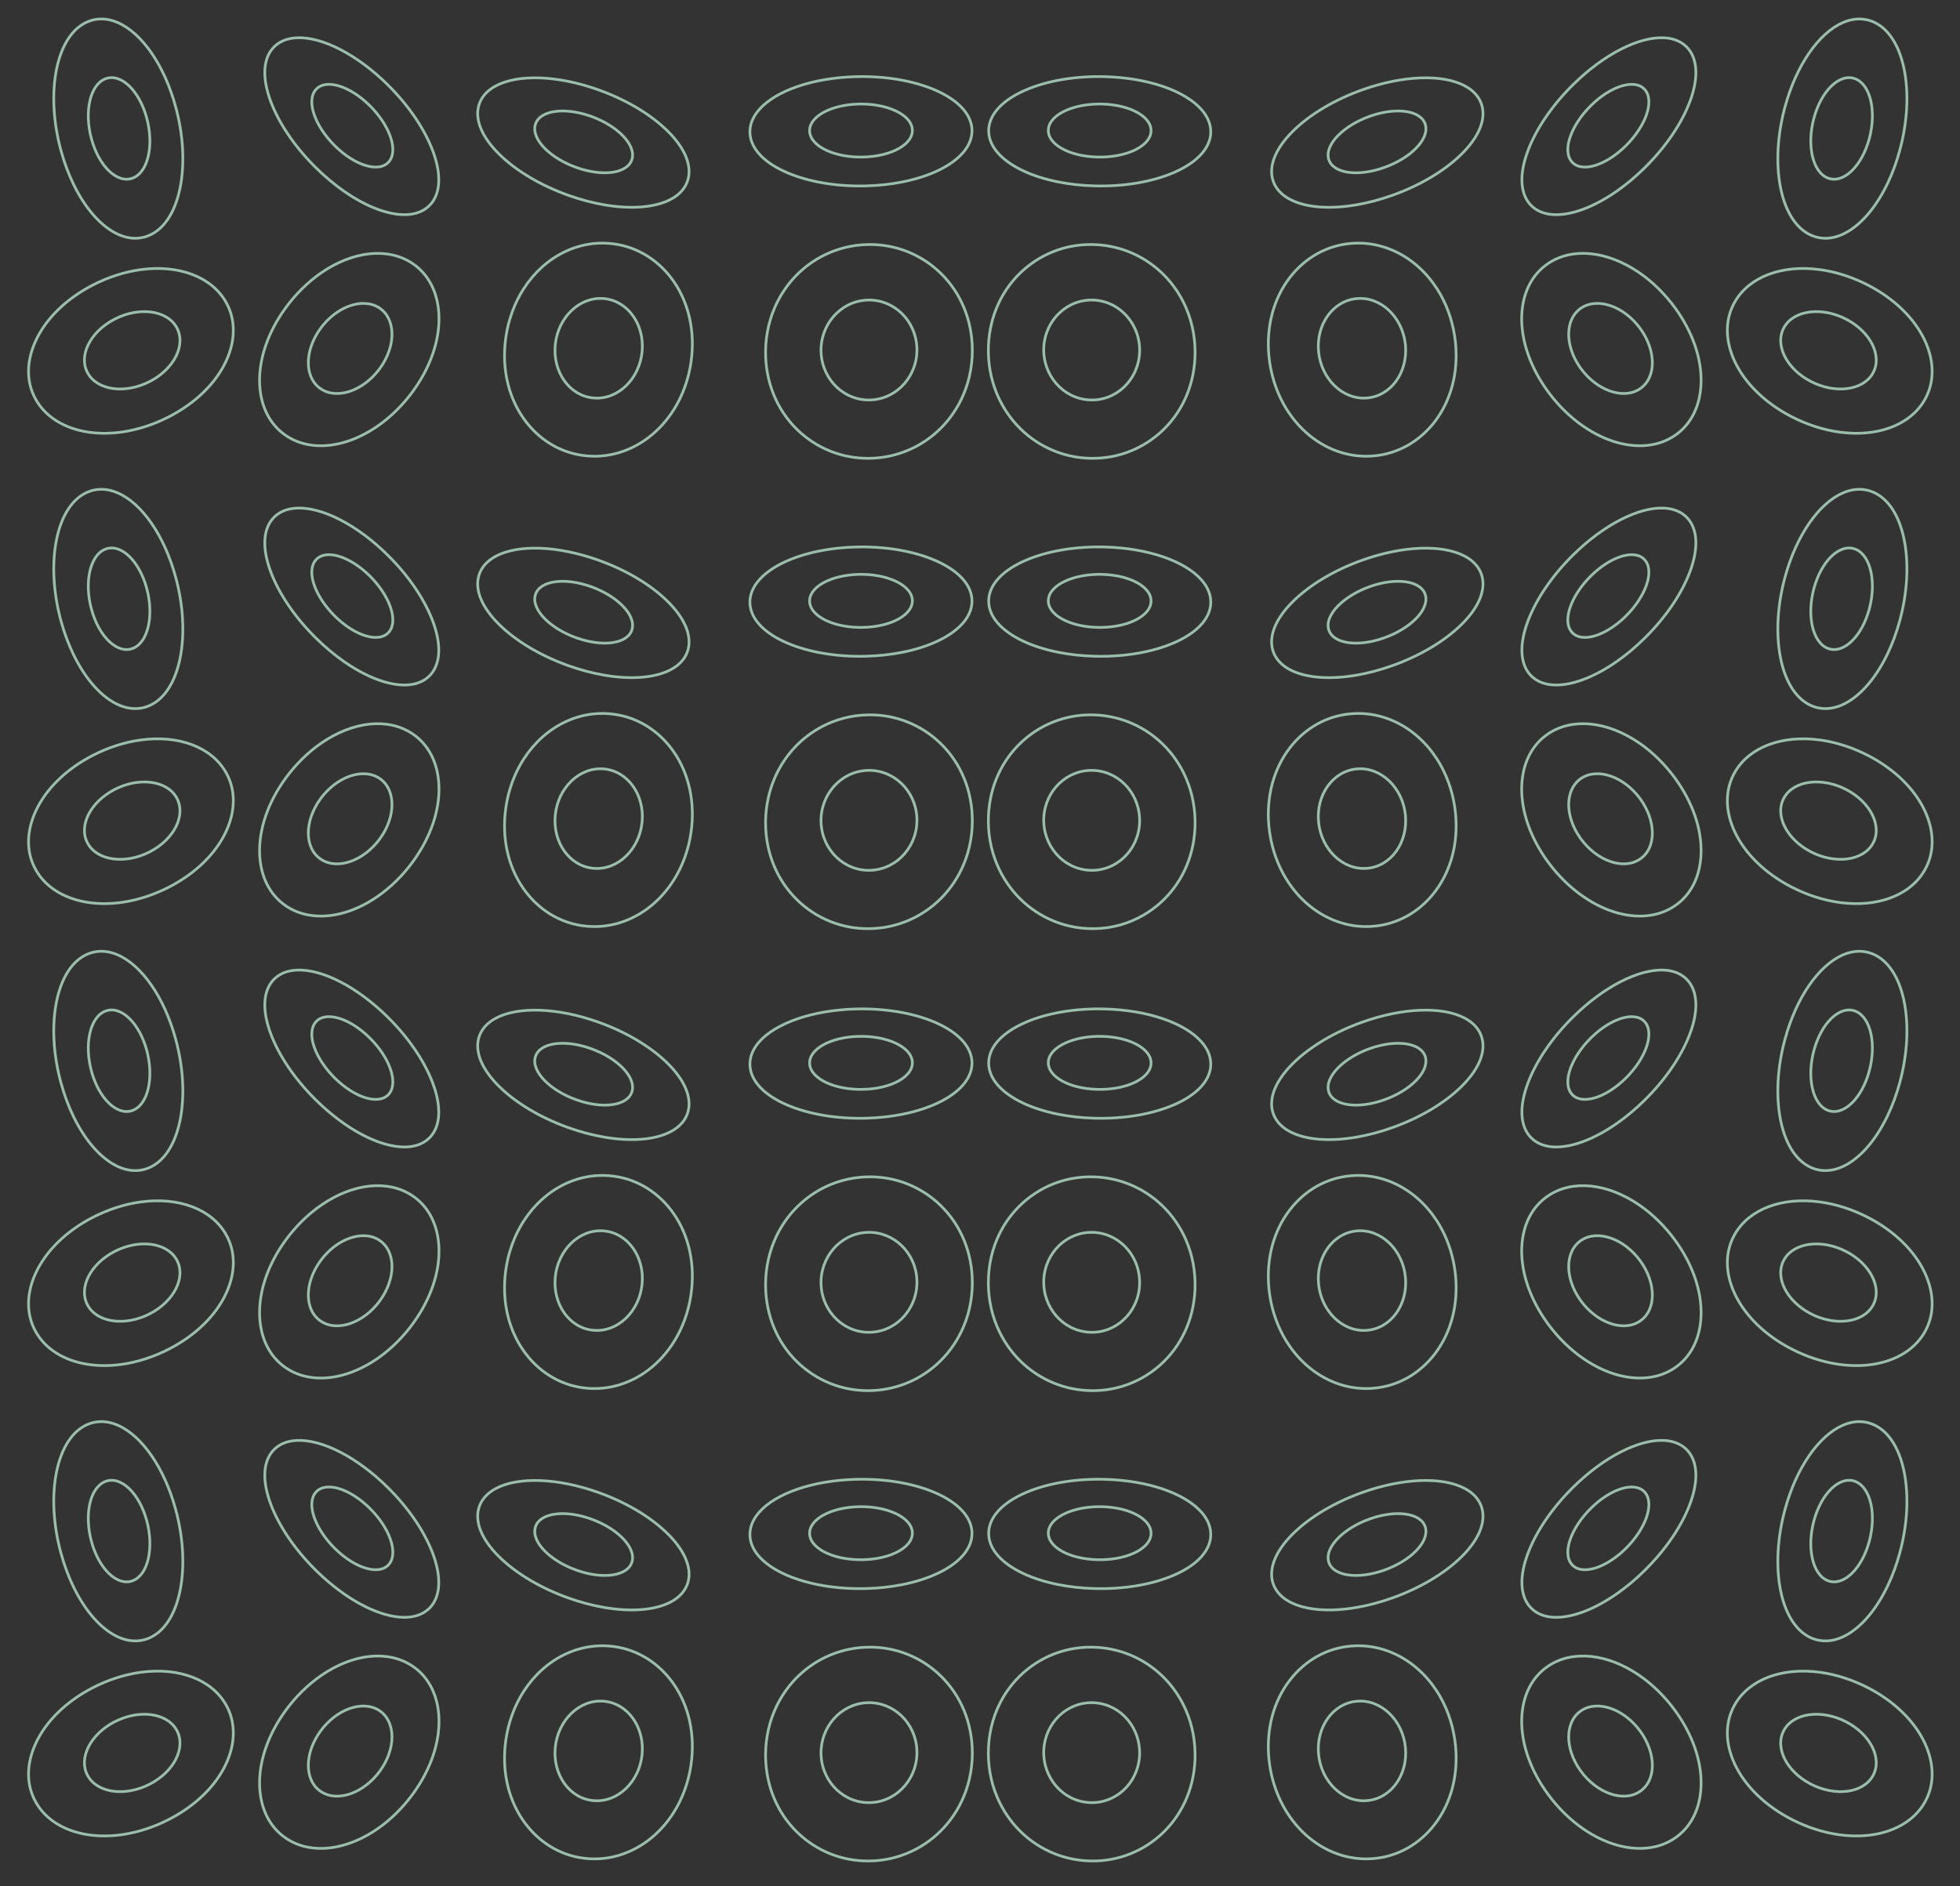 <svg width="1440" height="1386" viewBox="0 0 1440 1386" fill="none" xmlns="http://www.w3.org/2000/svg">
<rect x="0" y="0" width="1440" height="1386" fill="#333333" stroke="none"/>
<g opacity="0.7">
<path d="M1043.45 57.257C1056.43 56.757 1067.7 58.665 1075.91 62.938L1075.91 62.939C1082.71 66.456 1087.12 71.582 1088.78 77.66V77.661C1091.66 88.147 1086.43 100.905 1073.39 113.634C1060.98 125.731 1042.99 136.404 1022.73 143.585L1022.72 143.586C1014.01 146.698 1005.34 148.974 997.036 150.428C977.147 153.914 959.505 152.606 947.884 146.573H947.883C941.091 143.057 936.681 137.93 935.014 131.852V131.851C932.178 121.528 937.208 109.004 949.801 96.473L950.407 95.876C962.82 83.78 980.808 73.107 1001.07 65.925H1001.07C1015.89 60.657 1030.49 57.757 1043.45 57.257ZM1032.82 81.923C1025.71 80.907 1016.7 81.908 1007.35 85.099L1006.44 85.415C996.77 88.856 988.536 94.006 983.042 99.594C977.595 105.134 974.629 111.34 976.122 116.809C977.629 122.333 983.249 125.562 990.537 126.603C997.88 127.652 1007.24 126.552 1016.91 123.112L1016.91 123.113C1026.59 119.688 1034.83 114.545 1040.32 108.957C1045.77 103.416 1048.73 97.202 1047.24 91.717C1045.73 86.194 1040.11 82.964 1032.82 81.923Z" stroke="#C8F9E0" stroke-width="2"/>
<path d="M1190.52 36.346C1202.07 30.399 1213.09 27.358 1222.34 27.753H1222.34C1229.98 28.064 1236.15 30.842 1240.23 35.643H1240.23C1247.17 43.795 1247.92 57.272 1241.81 73.955L1241.51 74.752C1235.39 90.966 1223.61 108.249 1208.29 123.332L1208.29 123.333C1201.71 129.842 1194.82 135.571 1187.91 140.405C1171.36 151.981 1154.83 158.264 1141.75 157.717H1141.74C1134.1 157.406 1127.94 154.628 1123.85 149.826V149.825L1123.53 149.433C1116.79 141.114 1116.25 127.502 1122.57 110.718C1128.7 94.504 1140.48 77.22 1155.8 62.138V62.136C1166.99 51.092 1178.99 42.285 1190.52 36.346ZM1208.54 65.965C1204.84 61.598 1198.38 61.051 1191.34 63.192C1184.24 65.35 1176.22 70.31 1168.91 77.52C1161.61 84.732 1156.33 92.885 1153.71 100.273C1151.12 107.597 1151.06 114.474 1154.73 118.798C1158.43 123.164 1164.89 123.711 1171.94 121.57C1179.03 119.412 1187.05 114.451 1194.36 107.241C1201.67 100.043 1206.96 91.898 1209.57 84.51C1212.16 77.184 1212.22 70.301 1208.54 65.965H1208.54Z" stroke="#C8F9E0" stroke-width="2"/>
<path d="M1353.99 16.577C1361.31 13.379 1368.7 13.097 1375.33 15.664H1375.33C1386.59 20.015 1394.99 32.108 1398.81 50.158L1398.99 51.021C1402.52 68.67 1401.39 89.868 1395.69 110.658L1395.69 110.66C1393.41 119.06 1390.49 126.953 1387.09 134.147L1386.4 135.576C1377.56 153.707 1365.71 166.989 1353.17 172.448L1353.17 172.449C1345.85 175.648 1338.46 175.929 1331.83 173.362H1331.83C1320.57 169.011 1312.17 156.918 1308.35 138.868L1308.17 138.005C1304.64 120.356 1305.78 99.158 1311.47 78.368V78.367C1319.79 47.872 1336.21 24.306 1353.99 16.578L1353.99 16.577ZM1363.07 57.912C1357.23 55.643 1350.91 58.02 1345.51 63.23C1340.1 68.456 1335.43 76.674 1332.72 86.625C1330 96.579 1329.73 106.465 1331.5 114.427C1333.27 122.346 1337.14 128.591 1342.92 130.838C1348.76 133.106 1355.08 130.73 1360.48 125.52C1365.9 120.295 1370.57 112.076 1373.28 102.125L1373.28 102.124C1376.01 92.178 1376.29 82.296 1374.52 74.334C1372.8 66.662 1369.11 60.558 1363.61 58.135L1363.07 57.912Z" stroke="#C8F9E0" stroke-width="2"/>
<path d="M753.796 66.025C769.736 59.214 790.36 55.741 811.85 56.345H811.851C827.57 56.77 842.233 59.326 854.506 63.532C866.793 67.744 876.617 73.585 882.74 80.531L882.741 80.533C887.809 86.261 890.075 92.632 889.439 98.902V98.903C888.365 109.555 879.157 119.424 862.893 126.573L862.115 126.911C846.176 133.722 825.55 137.195 804.061 136.591H804.059C794.804 136.351 785.903 135.351 777.63 133.715C757.822 129.798 741.837 122.219 733.172 112.404H733.171C728.261 106.854 725.982 100.702 726.422 94.622L726.473 94.034C727.564 83.213 737.047 73.199 753.795 66.024L753.796 66.025ZM809.836 76.46C799.574 76.184 790.037 78.022 782.898 81.254C775.821 84.458 770.818 89.178 770.24 94.818C769.655 100.513 773.733 105.551 780.156 109.148C786.627 112.772 795.759 115.122 806.019 115.398V115.399C816.279 115.691 825.815 113.862 832.954 110.629C840.033 107.424 845.035 102.697 845.617 97.042V97.041C846.202 91.346 842.124 86.308 835.701 82.711C829.23 79.086 820.097 76.736 809.836 76.46Z" stroke="#C8F9E0" stroke-width="2"/>
<path d="M751.916 198.401C766.716 185.292 785.813 178.646 805.675 179.803L805.678 179.804C834.743 181.432 859.982 199.394 871.534 226.563L871.535 226.565C876.333 237.809 878.542 250.477 877.925 263.075V263.076C876.869 284.778 867.747 304.287 852.243 318.055C837.442 331.165 818.344 337.813 798.482 336.656L798.478 336.655L797.677 336.608C789.405 336.073 781.444 334.18 774.024 331.138C755.722 323.634 740.789 309.069 732.624 289.894V289.893L732.182 288.834C727.834 278.211 725.77 266.377 726.183 254.564L726.233 253.382C727.288 231.681 736.41 212.17 751.916 198.401ZM803.862 220.519C784.376 219.433 767.867 234.996 766.866 255.189C765.867 275.375 780.761 292.772 800.241 293.859V293.86C819.726 295.01 836.235 279.441 837.241 259.19C838.241 239.003 823.344 221.604 803.862 220.519Z" stroke="#C8F9E0" stroke-width="2"/>
<path d="M992.856 178.856C1019.03 176.727 1044.18 191.198 1058.42 216.625L1058.42 216.626C1064.14 226.816 1067.87 238.648 1069.23 250.799L1069.35 251.976C1071.51 273.624 1066.11 294.121 1054.19 309.739C1042.81 324.609 1026.69 333.621 1008.79 335.034H1008.79C1001.08 335.678 993.448 334.848 986.156 332.733C968.733 327.678 953.284 315.205 943.229 297.264V297.263L942.681 296.272C937.088 285.978 933.496 274.084 932.289 261.915V261.914C930.139 240.266 935.538 219.769 947.455 204.151L947.456 204.152C958.834 189.282 974.956 180.27 992.853 178.857L992.856 178.856ZM1032.44 252.408C1030.08 232.854 1014.52 217.96 997.056 219.388C979.296 220.839 966.782 238.477 968.754 258.496C970.728 278.506 986.504 293.9 1004.25 292.45L1004.25 292.449C1021.73 291.082 1034.13 273.968 1032.63 254.282L1032.55 253.342L1032.44 252.408Z" stroke="#C8F9E0" stroke-width="2"/>
<path d="M1137.58 193.506C1155.24 181.708 1180.86 184.227 1204.42 200.42L1204.42 200.421C1214.17 207.104 1223.29 216.097 1230.73 226.327C1243.55 243.956 1250.28 263.505 1249.76 281.378C1249.25 298.4 1242.29 312.181 1230.19 320.206L1230.19 320.208C1224.99 323.701 1219.09 325.921 1212.75 326.927C1197.6 329.334 1179.96 324.706 1163.35 313.294L1163.34 313.293C1153.9 306.818 1145.05 298.176 1137.74 288.342L1137.04 287.387C1124.22 269.758 1117.49 250.209 1118 232.336C1118.51 215.314 1125.48 201.533 1137.57 193.508L1137.58 193.506ZM1183.62 224.768C1175.81 222.004 1167.84 222.232 1161.69 226.341C1155.53 230.457 1152.52 237.556 1152.51 245.56C1152.5 253.312 1155.28 261.987 1160.81 269.898L1161.36 270.662C1167.25 278.776 1175.02 284.565 1182.84 287.332C1190.65 290.095 1198.62 289.867 1204.77 285.757C1210.94 281.668 1213.96 274.582 1213.97 266.579C1213.98 258.576 1211 249.577 1205.1 241.439C1199.2 233.324 1191.44 227.535 1183.62 224.768Z" stroke="#C8F9E0" stroke-width="2"/>
<path d="M1274.53 221.923C1285.04 203.464 1309.08 194.246 1337.4 198.175H1337.4C1349.1 199.787 1361.29 203.743 1372.52 209.561L1372.52 209.562C1391.87 219.583 1406.64 234.049 1414.19 250.259V250.26C1421.36 265.709 1421.3 281.151 1414.07 293.741L1414.07 293.747C1410.99 299.196 1406.7 303.825 1401.49 307.563C1389.02 316.498 1371.18 320.255 1351.21 317.492H1351.21C1339.5 315.88 1327.32 311.923 1316.09 306.106C1296.73 296.083 1281.96 281.617 1274.41 265.406H1274.41C1267.25 249.959 1267.31 234.516 1274.53 221.925L1274.53 221.923ZM1356.37 234.549C1347.46 229.932 1337.93 228.232 1329.7 229.26C1321.47 230.286 1314.45 234.058 1310.79 240.485C1307.13 246.922 1307.62 254.617 1311.19 261.78C1314.76 268.941 1321.44 275.645 1330.34 280.262C1339.24 284.879 1348.78 286.579 1357.01 285.552C1365.23 284.525 1372.26 280.753 1375.92 274.326L1375.92 274.325C1379.6 267.904 1379.13 260.216 1375.56 253.054C1371.99 245.892 1365.29 239.181 1356.37 234.549H1356.37Z" stroke="#C8F9E0" stroke-width="2"/>
<path d="M1043.45 402.866C1056.43 402.366 1067.7 404.274 1075.91 408.548L1075.91 408.549C1082.49 411.955 1086.84 416.871 1088.62 422.701L1088.78 423.268C1091.66 433.756 1086.43 446.514 1073.39 459.244C1060.98 471.34 1042.99 482.014 1022.73 489.195L1022.72 489.196C1014.01 492.307 1005.34 494.582 997.036 496.038C977.147 499.522 959.505 498.216 947.884 492.182L947.883 492.181L947.254 491.847C941.026 488.456 936.902 483.669 935.179 478.028L935.014 477.461C932.133 466.973 937.368 454.214 950.406 441.484L950.407 441.485C962.82 429.389 980.808 418.715 1001.07 411.534H1001.07C1015.89 406.265 1030.49 403.365 1043.45 402.866ZM1032.82 427.533C1025.48 426.484 1016.11 427.583 1006.44 431.023C996.77 434.464 988.536 439.615 983.042 445.203C977.595 450.743 974.629 456.949 976.122 462.419C977.629 467.942 983.249 471.171 990.537 472.212C997.88 473.26 1007.24 472.161 1016.91 468.721L1016.91 468.722C1026.59 465.297 1034.83 460.154 1040.32 454.565C1045.6 449.198 1048.54 443.199 1047.36 437.843L1047.24 437.326C1045.73 431.802 1040.11 428.574 1032.82 427.533Z" stroke="#C8F9E0" stroke-width="2"/>
<path d="M1190.52 381.955C1202.07 376.009 1213.09 372.969 1222.34 373.363H1222.34C1229.98 373.674 1236.15 376.452 1240.23 381.254H1240.23C1247.28 389.534 1247.94 403.31 1241.51 420.36C1235.39 436.575 1223.61 453.858 1208.29 468.94L1208.29 468.942C1201.71 475.452 1194.82 481.181 1187.91 486.016C1171.36 497.591 1154.83 503.874 1141.75 503.327H1141.74C1134.1 503.015 1127.94 500.237 1123.85 495.437V495.436C1116.8 487.154 1116.15 473.378 1122.57 456.328C1128.7 440.114 1140.48 422.831 1155.8 407.748V407.747C1166.99 396.702 1178.99 387.895 1190.52 381.955ZM1208.54 411.574C1204.84 407.208 1198.38 406.661 1191.34 408.803C1184.24 410.961 1176.22 415.921 1168.91 423.131C1161.61 430.342 1156.33 438.494 1153.71 445.883C1151.12 453.207 1151.06 460.084 1154.73 464.408C1158.43 468.774 1164.89 469.321 1171.94 467.18C1179.03 465.022 1187.05 460.063 1194.36 452.854C1201.67 445.655 1206.96 437.509 1209.57 430.12C1212.16 422.795 1212.22 415.912 1208.54 411.575L1208.54 411.574Z" stroke="#C8F9E0" stroke-width="2"/>
<path d="M1353.99 362.187C1361.31 358.989 1368.7 358.706 1375.33 361.272L1375.33 361.273C1386.59 365.625 1394.99 377.718 1398.81 395.768L1398.99 396.631C1402.52 414.28 1401.39 435.478 1395.69 456.269V456.271C1393.41 464.67 1390.49 472.562 1387.09 479.756L1386.4 481.186C1377.56 499.316 1365.71 512.599 1353.17 518.058H1353.17C1345.85 521.256 1338.46 521.538 1331.83 518.972H1331.83C1320.57 514.622 1312.17 502.529 1308.35 484.478L1308.17 483.613C1304.64 465.965 1305.78 444.768 1311.47 423.978V423.977C1319.79 393.48 1336.21 369.916 1353.99 362.188L1353.99 362.187ZM1363.07 403.521C1357.23 401.253 1350.91 403.63 1345.51 408.84C1340.1 414.065 1335.43 422.283 1332.72 432.233C1330 442.188 1329.73 452.075 1331.5 460.037C1333.27 467.956 1337.14 474.202 1342.92 476.448C1348.76 478.717 1355.08 476.34 1360.48 471.13C1365.9 465.904 1370.57 457.685 1373.28 447.734L1373.28 447.733C1376.01 437.788 1376.29 427.907 1374.52 419.944C1372.8 412.272 1369.11 406.168 1363.61 403.745L1363.07 403.521Z" stroke="#C8F9E0" stroke-width="2"/>
<path d="M753.796 411.635C769.736 404.823 790.36 401.352 811.85 401.956H811.851C827.57 402.381 842.233 404.937 854.506 409.144C866.793 413.355 876.617 419.197 882.74 426.143L882.741 426.144C887.809 431.872 890.075 438.242 889.439 444.512V444.513C888.365 455.165 879.157 465.035 862.893 472.185L862.115 472.522C846.176 479.332 825.55 482.806 804.061 482.202H804.059C794.804 481.961 785.903 480.962 777.63 479.325C757.822 475.408 741.837 467.831 733.172 458.015L733.171 458.014L732.704 457.475C727.964 451.888 725.857 445.719 726.473 439.646V439.645C727.564 428.823 737.048 418.81 753.796 411.635ZM809.836 422.071C799.574 421.795 790.037 423.632 782.898 426.864C775.821 430.068 770.818 434.789 770.24 440.429C769.655 446.125 773.733 451.162 780.156 454.759C786.627 458.383 795.759 460.732 806.019 461.009V461.01C816.279 461.302 825.815 459.473 832.954 456.24C840.033 453.036 845.035 448.308 845.617 442.653V442.652C846.202 436.957 842.124 431.919 835.701 428.322C829.23 424.697 820.097 422.347 809.836 422.071Z" stroke="#C8F9E0" stroke-width="2"/>
<path d="M751.916 544.013C766.716 530.904 785.813 524.255 805.675 525.413H805.678C834.743 527.042 859.982 545.005 871.534 572.174L871.535 572.175C876.183 583.068 878.4 595.298 877.974 607.504L877.925 608.686C876.87 630.388 867.747 649.896 852.243 663.666C837.442 676.775 818.344 683.423 798.482 682.266H798.478C790.187 681.82 782.199 680.008 774.744 677.039L774.024 676.748C755.722 669.245 740.789 654.678 732.624 635.504V635.503C727.825 624.26 725.616 611.591 726.233 598.994V598.993C727.288 577.291 736.41 557.781 751.916 544.013ZM802.951 566.089C783.864 565.531 767.851 580.923 766.866 600.8C765.868 620.984 780.761 638.381 800.241 639.469V639.47C819.726 640.621 836.235 625.052 837.241 604.799V604.798C838.225 584.928 823.806 567.759 804.772 566.191L803.862 566.128L802.951 566.089Z" stroke="#C8F9E0" stroke-width="2"/>
<path d="M992.856 524.467C1019.03 522.337 1044.18 536.809 1058.42 562.237L1058.42 562.238C1064.32 572.756 1068.11 585.023 1069.35 597.586C1071.51 619.232 1066.11 639.729 1054.19 655.347C1042.81 670.219 1026.69 679.231 1008.79 680.643H1008.79C1001.08 681.289 993.449 680.457 986.156 678.342C968.733 673.288 953.284 660.814 943.229 642.874V642.873L942.681 641.881C937.268 631.92 933.73 620.459 932.413 608.701L932.289 607.523L932.194 606.509C930.309 585.238 935.724 565.135 947.455 549.761L947.456 549.762C958.834 534.891 974.956 525.879 992.853 524.467H992.856ZM1032.55 598.952C1030.57 578.941 1014.8 563.549 997.056 564.998C979.296 566.448 966.782 584.086 968.754 604.106C970.728 624.117 986.504 639.509 1004.25 638.06L1004.25 638.059C1022.01 636.671 1034.52 619.029 1032.55 598.952Z" stroke="#C8F9E0" stroke-width="2"/>
<path d="M1137.58 539.115C1155.24 527.317 1180.86 529.835 1204.42 546.029L1204.42 546.03C1214.17 552.713 1223.29 561.707 1230.73 571.937C1243.55 589.564 1250.28 609.114 1249.76 626.987C1249.25 644.009 1242.29 657.79 1230.19 665.815L1230.19 665.819C1224.99 669.31 1219.09 671.531 1212.75 672.538C1197.6 674.944 1179.96 670.315 1163.35 658.903L1163.34 658.902C1153.9 652.428 1145.05 643.785 1137.74 633.951L1137.04 632.996C1124.22 615.368 1117.49 595.818 1118 577.945C1118.51 560.924 1125.48 547.142 1137.57 539.117L1137.58 539.115ZM1183.62 570.378C1175.81 567.614 1167.84 567.841 1161.69 571.951C1155.53 576.067 1152.52 583.165 1152.51 591.169C1152.5 598.921 1155.28 607.596 1160.81 615.507L1161.36 616.271C1167.25 624.385 1175.02 630.175 1182.84 632.941C1190.65 635.705 1198.61 635.477 1204.76 631.37L1204.76 631.371C1210.94 627.281 1213.96 620.193 1213.97 612.188C1213.98 604.186 1211 595.187 1205.1 587.048C1199.2 578.933 1191.44 573.145 1183.62 570.378Z" stroke="#C8F9E0" stroke-width="2"/>
<path d="M1274.53 567.533C1285.04 549.074 1309.08 539.856 1337.4 543.785H1337.4C1349.1 545.397 1361.29 549.353 1372.52 555.171L1372.52 555.172C1391.87 565.194 1406.64 579.659 1414.19 595.869V595.87C1421.36 611.319 1421.3 626.761 1414.07 639.352L1414.07 639.357C1410.99 644.806 1406.7 649.435 1401.49 653.174C1389.02 662.108 1371.18 665.865 1351.21 663.103H1351.21C1339.5 661.491 1327.32 657.534 1316.09 651.717C1296.73 641.693 1281.96 627.227 1274.41 611.017H1274.41C1267.25 595.569 1267.31 580.126 1274.53 567.535L1274.53 567.533ZM1356.37 580.159C1347.46 575.542 1337.93 573.843 1329.7 574.87C1321.47 575.897 1314.45 579.668 1310.79 586.096C1307.13 592.532 1307.62 600.228 1311.19 607.391C1314.76 614.552 1321.44 621.256 1330.34 625.872C1339.24 630.49 1348.78 632.19 1357.01 631.162C1365.23 630.135 1372.26 626.364 1375.92 619.937L1375.92 619.936C1379.6 613.514 1379.13 605.826 1375.56 598.664C1371.99 591.503 1365.29 584.791 1356.37 580.159H1356.37Z" stroke="#C8F9E0" stroke-width="2"/>
<path d="M364.583 62.939C372.798 58.666 384.067 56.757 397.046 57.257C410.01 57.757 424.608 60.657 439.424 65.925H439.425C459.054 72.882 476.549 83.116 488.909 94.747L490.089 95.876C503.126 108.606 508.364 121.364 505.481 131.851V131.852C503.815 137.93 499.405 143.057 492.614 146.573H492.613C480.991 152.606 463.349 153.914 443.461 150.428C435.155 148.974 426.491 146.698 417.772 143.586L417.769 143.585C397.507 136.404 379.518 125.731 367.105 113.634C354.068 100.905 348.831 88.147 351.714 77.661V77.66C353.38 71.582 357.79 66.456 364.581 62.939H364.583ZM433.148 85.099C423.8 81.908 414.788 80.907 407.674 81.923C400.614 82.932 395.12 85.994 393.413 91.207L393.26 91.717C391.765 97.202 394.727 103.416 400.175 108.957C405.67 114.545 413.907 119.688 423.582 123.113V123.112C433.251 126.552 442.616 127.652 449.959 126.603C457.246 125.562 462.866 122.333 464.374 116.809C465.866 111.34 462.902 105.134 457.455 99.594C452.132 94.181 444.237 89.178 434.956 85.742L434.054 85.415L433.148 85.099Z" stroke="#C8F9E0" stroke-width="2"/>
<path d="M218.149 27.753C227.4 27.358 238.418 30.399 249.966 36.346C261.5 42.285 273.498 51.092 284.691 62.136L284.692 62.138C300.011 77.22 311.791 94.504 317.916 110.718C324.341 127.768 323.686 141.545 316.636 149.825L316.635 149.826C312.553 154.628 306.387 157.406 298.746 157.717H298.745C285.663 158.265 269.126 151.981 252.581 140.405C245.672 135.571 238.785 129.842 232.203 123.333L232.201 123.332L230.775 121.911C216.152 107.169 204.911 90.459 198.977 74.752H198.978C192.653 57.967 193.189 44.356 199.933 36.036L200.259 35.643C204.341 30.842 210.506 28.064 218.147 27.753H218.149ZM249.154 63.192C242.332 61.118 236.058 61.566 232.305 65.566L231.949 65.965C228.273 70.301 228.327 77.184 230.918 84.51C233.449 91.668 238.489 99.536 245.453 106.565L246.133 107.243C253.437 114.453 261.457 119.412 268.554 121.57C275.596 123.712 282.054 123.164 285.758 118.798C289.425 114.474 289.366 107.597 286.776 100.273C284.163 92.885 278.883 84.732 271.576 77.52C264.271 70.31 256.251 65.35 249.154 63.192Z" stroke="#C8F9E0" stroke-width="2"/>
<path d="M65.164 15.664C71.792 13.097 79.183 13.379 86.504 16.577L86.506 16.578C104.29 24.306 120.705 47.871 129.022 78.367L129.023 78.368C134.721 99.158 135.858 120.356 132.321 138.005C128.59 156.532 120.103 168.942 108.667 173.362H108.666C102.038 175.929 94.647 175.648 87.326 172.449L87.325 172.448L86.738 172.186C74.421 166.573 62.798 153.423 54.095 135.576C50.401 128.003 47.24 119.62 44.808 110.66V110.658L44.286 108.708C39.043 88.546 38.084 68.118 41.51 51.021C45.241 32.493 53.727 20.084 65.163 15.664H65.164ZM94.982 63.23C89.585 58.02 83.265 55.643 77.424 57.912H77.423C71.624 60.166 67.749 66.414 65.98 74.334C64.201 82.297 64.486 92.18 67.216 102.127V102.126C69.928 112.077 74.599 120.295 80.013 125.52C85.411 130.73 91.73 133.106 97.571 130.838C103.355 128.591 107.222 122.346 108.991 114.427C110.77 106.465 110.493 96.579 107.779 86.625C105.067 76.674 100.396 68.456 94.982 63.23Z" stroke="#C8F9E0" stroke-width="2"/>
<path d="M628.643 56.345C650.133 55.741 670.759 59.213 686.697 66.024C703.446 73.199 712.93 83.212 714.02 94.033V94.034C714.637 100.108 712.529 106.277 707.79 111.865L707.323 112.404C698.656 122.219 682.671 129.798 662.863 133.715C654.591 135.351 645.689 136.351 636.434 136.591H636.432C614.943 137.195 594.317 133.722 578.378 126.911H578.378C561.629 119.737 552.147 109.723 551.056 98.903V98.902L551.004 98.314C550.563 92.234 552.844 86.083 557.753 80.533L557.755 80.531C563.878 73.585 573.702 67.744 585.989 63.532C598.262 59.326 612.924 56.77 628.642 56.345H628.643ZM657.596 81.254C650.457 78.022 640.919 76.184 630.657 76.46C620.397 76.736 611.265 79.086 604.793 82.711C598.37 86.308 594.291 91.346 594.876 97.041V97.042C595.458 102.697 600.461 107.424 607.54 110.629C614.68 113.862 624.216 115.691 634.475 115.399L634.474 115.398C644.734 115.122 653.866 112.773 660.337 109.148C666.76 105.551 670.839 100.513 670.254 94.818C669.675 89.178 664.673 84.458 657.596 81.254Z" stroke="#C8F9E0" stroke-width="2"/>
<path d="M634.815 179.803C654.677 178.646 673.774 185.292 688.574 198.401V198.402C703.837 211.956 712.915 231.073 714.202 252.367L714.257 253.382C714.875 265.98 712.666 278.649 707.867 289.893L707.866 289.894C699.701 309.068 684.768 323.634 666.466 331.138C658.807 334.278 650.571 336.194 642.012 336.655L642.007 336.656C622.145 337.813 603.048 331.165 588.247 318.055C572.743 304.288 563.621 284.778 562.566 263.076V263.075L562.516 261.894C562.089 249.687 564.308 237.457 568.956 226.565V226.563C580.508 199.393 605.748 181.432 634.813 179.804L634.815 179.803ZM637.539 220.48L636.628 220.519C617.146 221.604 602.25 239.003 603.25 259.19C604.256 279.441 620.764 295.009 640.249 293.859C659.729 292.772 674.622 275.375 673.624 255.189C672.639 235.312 656.626 219.92 637.539 220.48Z" stroke="#C8F9E0" stroke-width="2"/>
<path d="M382.078 216.625C396.313 191.198 421.464 176.727 447.639 178.856L447.641 178.857C465.537 180.27 481.659 189.281 493.037 204.15V204.151C504.954 219.769 510.356 240.266 508.204 261.914V261.915C506.96 274.477 503.172 286.745 497.266 297.263V297.264C487.21 315.205 471.761 327.678 454.339 332.733C447.046 334.848 439.417 335.678 431.707 335.034H431.702C414.085 333.643 398.188 324.888 386.844 310.431L386.307 309.739C374.575 294.365 369.158 274.263 371.044 252.99L371.14 251.976C372.384 239.414 376.173 227.145 382.078 216.626V216.625ZM443.439 219.388C425.973 217.96 410.413 232.854 408.05 252.408L407.948 253.342C405.971 273.419 418.48 291.06 436.247 292.449V292.45C453.99 293.9 469.767 278.507 471.739 258.496C473.682 238.79 461.586 221.391 444.267 219.468L443.439 219.388Z" stroke="#C8F9E0" stroke-width="2"/>
<path d="M236.077 200.42C259.637 184.226 285.256 181.708 302.922 193.506L302.925 193.508C315.02 201.533 321.987 215.314 322.497 232.336C323.001 249.929 316.486 269.147 304.054 286.559L303.458 287.387C296.023 297.617 286.898 306.609 277.152 313.293V313.294C260.533 324.706 242.9 329.334 227.749 326.927C221.41 325.921 215.505 323.701 210.31 320.208L210.304 320.206L209.742 319.825C198.18 311.877 191.45 298.565 190.761 282.174L190.733 281.378C190.22 263.505 196.951 243.956 209.772 226.327C217.207 216.097 226.33 207.104 236.076 200.421L236.077 200.42ZM278.809 226.341C272.661 222.232 264.692 222.004 256.879 224.768C249.06 227.535 241.295 233.324 235.402 241.439H235.401C229.492 249.577 226.513 258.576 226.526 266.579C226.539 274.582 229.558 281.668 235.732 285.757V285.758C241.88 289.868 249.85 290.096 257.663 287.332C265.482 284.565 273.247 278.776 279.14 270.662C285.032 262.548 288.003 253.562 287.99 245.56C287.977 237.556 284.966 230.457 278.809 226.341Z" stroke="#C8F9E0" stroke-width="2"/>
<path d="M103.1 198.175C131.418 194.246 155.453 203.464 165.966 221.923L165.967 221.925C173.188 234.515 173.248 249.958 166.082 265.405C158.539 281.616 143.766 296.083 124.408 306.106C113.531 311.741 101.756 315.631 90.388 317.334L89.288 317.492C69.319 320.255 51.479 316.498 39.009 307.563C33.792 303.825 29.505 299.196 26.423 293.747L26.42 293.741C19.199 281.151 19.141 265.71 26.306 250.261C33.85 234.05 48.622 219.584 67.979 209.562L67.98 209.561C79.208 203.743 91.392 199.787 103.099 198.175H103.1ZM110.798 229.26C102.567 228.232 93.033 229.932 84.13 234.549H84.129C75.201 239.181 68.508 245.892 64.937 253.054C61.476 259.994 60.924 267.428 64.249 273.725L64.583 274.33C68.241 280.755 75.264 284.525 83.486 285.552C91.717 286.579 101.252 284.879 110.155 280.262C119.056 275.645 125.736 268.941 129.307 261.78C132.879 254.617 133.366 246.922 129.703 240.485C126.046 234.058 119.022 230.286 110.798 229.26Z" stroke="#C8F9E0" stroke-width="2"/>
<path d="M364.583 408.548C372.798 404.274 384.067 402.366 397.046 402.866C410.01 403.365 424.608 406.265 439.424 411.534H439.425C459.687 418.715 477.676 429.389 490.089 441.485V441.484C502.923 454.015 508.198 466.573 505.61 476.967L505.481 477.461C503.815 483.538 499.405 488.664 492.614 492.181L492.613 492.182C480.991 498.216 463.349 499.522 443.461 496.038C435.155 494.582 426.491 492.307 417.772 489.196L417.769 489.195L415.877 488.511C396.388 481.345 379.13 470.962 367.105 459.244H367.106C354.272 446.713 348.995 434.155 351.584 423.761L351.714 423.268C353.38 417.191 357.79 412.065 364.581 408.549L364.583 408.548ZM434.054 431.023C424.383 427.583 415.017 426.484 407.674 427.533C400.614 428.541 395.12 431.602 393.413 436.814L393.26 437.326C391.765 442.811 394.727 449.024 400.175 454.565C405.67 460.154 413.907 465.297 423.582 468.722V468.721C433.251 472.162 442.616 473.26 449.959 472.212C457.246 471.171 462.866 467.942 464.374 462.419C465.866 456.949 462.902 450.743 457.455 445.203C452.132 439.789 444.237 434.786 434.956 431.35L434.054 431.023Z" stroke="#C8F9E0" stroke-width="2"/>
<path d="M218.149 373.363C227.4 372.969 238.418 376.009 249.966 381.955C261.501 387.895 273.498 396.702 284.691 407.747L284.692 407.748C299.532 422.359 311.051 439.035 317.325 454.805L317.916 456.328C324.341 473.378 323.686 487.154 316.636 495.436L316.635 495.437C312.553 500.237 306.387 503.015 298.746 503.327H298.745C285.663 503.874 269.126 497.591 252.581 486.016C245.672 481.181 238.785 475.452 232.203 468.942L232.201 468.94C216.883 453.858 205.103 436.576 198.977 420.361H198.978C192.653 403.577 193.189 389.966 199.933 381.646L200.259 381.254C204.341 376.452 210.506 373.674 218.147 373.363H218.149ZM249.154 408.803C242.111 406.661 235.653 407.208 231.949 411.574V411.575C228.274 415.911 228.327 422.794 230.918 430.12C233.449 437.278 238.489 445.146 245.453 452.176L246.133 452.854C253.437 460.063 261.457 465.022 268.554 467.18C275.596 469.321 282.054 468.774 285.758 464.408C289.425 460.085 289.366 453.207 286.776 445.883C284.163 438.494 278.883 430.342 271.576 423.131C264.271 415.92 256.251 410.961 249.154 408.803Z" stroke="#C8F9E0" stroke-width="2"/>
<path d="M65.164 361.272C71.792 358.706 79.183 358.989 86.504 362.187L86.506 362.188C104.29 369.916 120.705 393.48 129.022 423.977L129.023 423.978C134.721 444.768 135.858 465.965 132.321 483.613C128.59 502.143 120.103 514.553 108.667 518.972H108.666C102.038 521.538 94.647 521.256 87.326 518.058H87.325C74.79 512.599 62.937 499.316 54.095 481.186C50.401 473.613 47.24 465.229 44.808 456.271V456.269L44.286 454.318C39.127 434.482 38.115 414.386 41.347 397.46L41.51 396.631C45.241 378.103 53.727 365.694 65.163 361.273L65.164 361.272ZM94.982 408.84C89.585 403.63 83.265 401.253 77.424 403.521H77.423C71.624 405.775 67.749 412.025 65.98 419.944C64.201 427.907 64.486 437.79 67.216 447.736V447.735C69.928 457.686 74.599 465.904 80.013 471.13C85.41 476.34 91.73 478.717 97.571 476.448C103.355 474.202 107.222 467.956 108.991 460.037C110.77 452.075 110.493 442.188 107.779 432.233C105.067 422.283 100.396 414.065 94.982 408.84Z" stroke="#C8F9E0" stroke-width="2"/>
<path d="M628.643 401.956C650.132 401.352 670.758 404.825 686.696 411.636C703.446 418.811 712.93 428.823 714.02 439.645V439.646C714.657 445.915 712.39 452.286 707.323 458.014V458.015C698.656 467.831 682.671 475.408 662.863 479.325H662.862C654.591 480.962 645.689 481.961 636.434 482.202H636.432C614.943 482.806 594.317 479.332 578.378 472.522H578.378C561.629 465.348 552.147 455.334 551.056 444.513V444.512L551.004 443.924C550.563 437.845 552.843 431.693 557.753 426.144L557.755 426.143C563.878 419.196 573.702 413.355 585.989 409.144C598.262 404.937 612.924 402.381 628.642 401.956H628.643ZM657.596 426.864C650.457 423.632 640.919 421.795 630.657 422.071C620.397 422.347 611.264 424.697 604.793 428.322C598.37 431.919 594.291 436.957 594.876 442.652V442.653C595.458 448.308 600.461 453.036 607.54 456.24C614.68 459.473 624.216 461.302 634.475 461.01L634.474 461.009C644.734 460.733 653.866 458.384 660.337 454.759C666.76 451.162 670.839 446.125 670.254 440.429C669.675 434.789 664.673 430.068 657.596 426.864Z" stroke="#C8F9E0" stroke-width="2"/>
<path d="M634.815 525.413C654.367 524.273 673.177 530.697 687.878 543.403L688.575 544.013C704.08 557.781 713.202 577.291 714.257 598.993V598.994C714.875 611.591 712.666 624.26 707.867 635.503L707.866 635.504C699.828 654.378 685.233 668.789 667.322 676.391L666.466 676.748C658.807 679.889 650.571 681.805 642.012 682.266H642.007C622.145 683.423 603.048 676.775 588.247 663.666C572.985 650.112 563.908 630.996 562.622 609.702L562.566 608.686C561.949 596.088 564.158 583.419 568.956 572.175V572.174C580.508 545.005 605.748 527.042 634.813 525.413V525.414L634.815 525.413ZM637.539 566.089L636.628 566.128C617.146 567.215 602.25 584.613 603.25 604.798V604.799C604.256 625.052 620.765 640.621 640.25 639.47L640.249 639.469C659.729 638.381 674.622 620.985 673.624 600.8C672.639 580.923 656.626 565.53 637.539 566.089Z" stroke="#C8F9E0" stroke-width="2"/>
<path d="M382.078 562.237C396.314 536.809 421.464 522.337 447.639 524.467H447.642C465.538 525.879 481.659 534.89 493.037 549.76V549.761C504.954 565.379 510.356 585.877 508.204 607.523V607.524C506.96 620.086 503.172 632.355 497.266 642.873V642.874C487.21 660.814 471.761 673.288 454.339 678.342C447.046 680.457 439.416 681.289 431.707 680.643H431.702C413.806 679.231 397.684 670.219 386.307 655.347C374.389 639.729 368.988 619.232 371.14 597.586C372.384 585.023 376.173 572.756 382.078 562.238V562.237ZM443.439 564.998C425.696 563.548 409.919 578.94 407.948 598.952C405.971 619.029 418.48 636.67 436.247 638.059V638.06C453.99 639.509 469.767 624.117 471.739 604.106C473.712 584.086 461.198 566.448 443.439 564.998Z" stroke="#C8F9E0" stroke-width="2"/>
<path d="M236.077 546.029C259.637 529.835 285.256 527.317 302.922 539.115L302.925 539.117C315.02 547.142 321.987 560.924 322.497 577.945C323.001 595.538 316.486 614.757 304.054 632.168L303.458 632.996C296.023 643.226 286.898 652.22 277.152 658.902V658.903C260.533 670.315 242.9 674.943 227.749 672.538C221.41 671.531 215.504 669.31 210.309 665.819L210.304 665.815C198.399 657.915 191.461 644.438 190.761 627.783L190.733 626.987C190.22 609.114 196.951 589.564 209.772 571.937C217.207 561.707 226.33 552.713 236.076 546.03L236.077 546.029ZM278.809 571.951C272.661 567.841 264.692 567.614 256.879 570.378C249.06 573.145 241.295 578.933 235.402 587.048H235.401C229.492 595.187 226.513 604.186 226.526 612.188C226.539 620.193 229.559 627.281 235.736 631.371V631.37C241.883 635.478 249.851 635.705 257.663 632.941C265.482 630.175 273.247 624.385 279.14 616.271C285.032 608.157 288.003 599.171 287.99 591.169C287.976 583.165 284.966 576.067 278.809 571.951Z" stroke="#C8F9E0" stroke-width="2"/>
<path d="M103.1 543.785C131.418 539.856 155.453 549.074 165.966 567.533L165.967 567.535C173.188 580.126 173.248 595.568 166.082 611.016C158.539 627.227 143.766 641.693 124.408 651.717C113.531 657.352 101.756 661.241 90.388 662.944L89.288 663.103C69.319 665.865 51.479 662.108 39.009 653.174C33.792 649.436 29.505 644.806 26.423 639.356L26.42 639.352C19.199 626.761 19.141 611.32 26.306 595.871C33.85 579.661 48.622 565.194 67.979 555.172L67.98 555.171C79.208 549.353 91.392 545.397 103.099 543.785H103.1ZM110.798 574.87C102.567 573.843 93.033 575.543 84.13 580.159H84.129C75.201 584.791 68.508 591.503 64.937 598.664C61.476 605.604 60.924 613.038 64.249 619.335L64.583 619.94C68.241 626.365 75.264 630.136 83.486 631.162C91.717 632.19 101.252 630.49 110.155 625.872C119.056 621.256 125.736 614.552 129.307 607.391C132.879 600.228 133.366 592.532 129.703 586.096C126.046 579.668 119.022 575.897 110.798 574.87Z" stroke="#C8F9E0" stroke-width="2"/>
<path d="M1043.45 742.333C1056.43 741.833 1067.7 743.741 1075.91 748.014L1075.91 748.015C1082.71 751.531 1087.12 756.656 1088.78 762.735V762.736C1091.66 773.223 1086.43 785.981 1073.39 798.71C1060.98 810.807 1042.99 821.48 1022.73 828.661L1022.72 828.662C1014.01 831.773 1005.34 834.049 997.036 835.504C977.147 838.989 959.505 837.681 947.884 831.647H947.883C941.091 828.131 936.681 823.005 935.014 816.927V816.926C932.178 806.603 937.208 794.079 949.801 781.549L950.407 780.952C962.82 768.855 980.808 758.182 1001.07 751.001H1001.07C1015.89 745.732 1030.49 742.832 1043.45 742.333ZM1032.82 766.999C1025.48 765.95 1016.11 767.05 1006.44 770.49C996.77 773.931 988.536 779.082 983.042 784.67C977.595 790.209 974.629 796.415 976.122 801.885C977.629 807.408 983.249 810.637 990.537 811.678C997.88 812.727 1007.24 811.627 1016.91 808.187C1026.59 804.761 1034.83 799.62 1040.32 794.031C1045.6 788.664 1048.54 782.665 1047.36 777.31L1047.24 776.793C1045.73 771.269 1040.11 768.04 1032.82 766.999Z" stroke="#C8F9E0" stroke-width="2"/>
<path d="M1190.52 721.421C1202.07 715.474 1213.09 712.433 1222.34 712.828H1222.34C1229.98 713.139 1236.15 715.917 1240.23 720.719H1240.23C1247.28 728.999 1247.94 742.775 1241.51 759.827C1235.39 776.04 1223.61 793.324 1208.29 808.407L1208.29 808.408C1201.71 814.917 1194.82 820.646 1187.91 825.48C1171.36 837.056 1154.83 843.34 1141.75 842.792H1141.74C1134.1 842.481 1127.94 839.703 1123.85 834.901V834.9C1116.8 826.619 1116.15 812.843 1122.57 795.793C1128.7 779.58 1140.48 762.296 1155.8 747.213V747.212C1166.99 736.167 1178.99 727.361 1190.52 721.421ZM1208.54 751.039C1204.84 746.673 1198.38 746.126 1191.34 748.268C1184.46 750.358 1176.72 755.078 1169.6 761.926L1168.91 762.596C1161.61 769.807 1156.33 777.959 1153.71 785.348C1151.12 792.672 1151.06 799.549 1154.73 803.873C1158.43 808.24 1164.89 808.787 1171.94 806.646C1179.03 804.488 1187.05 799.527 1194.36 792.316C1201.67 785.118 1206.96 776.974 1209.57 769.585C1212.16 762.259 1212.22 755.376 1208.54 751.04L1208.54 751.039Z" stroke="#C8F9E0" stroke-width="2"/>
<path d="M1353.99 701.653C1361.31 698.454 1368.7 698.173 1375.33 700.739H1375.33C1386.59 705.089 1394.99 717.183 1398.81 735.232L1398.99 736.097C1402.52 753.745 1401.39 774.943 1395.69 795.733L1395.69 795.735C1393.41 804.136 1390.49 812.027 1387.09 819.222L1386.4 820.651C1377.56 838.782 1365.71 852.063 1353.17 857.523L1353.17 857.524C1345.85 860.722 1338.46 861.003 1331.83 858.437H1331.83C1320.57 854.086 1312.17 841.993 1308.35 823.943L1308.17 823.08C1304.64 805.431 1305.78 784.233 1311.47 763.442V763.441C1319.79 732.947 1336.21 709.382 1353.99 701.654L1353.99 701.653ZM1363.07 742.986C1357.23 740.717 1350.91 743.095 1345.51 748.305C1340.1 753.53 1335.43 761.749 1332.72 771.7C1330 781.654 1329.73 791.54 1331.5 799.502C1333.27 807.42 1337.14 813.667 1342.92 815.913C1348.76 818.182 1355.08 815.805 1360.48 810.595C1365.9 805.369 1370.57 797.151 1373.28 787.199L1373.28 787.198C1376.01 777.253 1376.29 767.371 1374.52 759.409C1372.8 751.737 1369.11 745.633 1363.61 743.21L1363.07 742.986Z" stroke="#C8F9E0" stroke-width="2"/>
<path d="M753.796 751.101C769.736 744.291 790.36 740.817 811.85 741.421H811.851C827.57 741.846 842.233 744.402 854.506 748.608C866.793 752.82 876.617 758.66 882.74 765.606L882.741 765.608C887.809 771.336 890.075 777.707 889.439 783.977V783.978C888.365 794.63 879.157 804.5 862.893 811.649L862.115 811.987C846.176 818.797 825.55 822.271 804.061 821.667H804.059C794.804 821.426 785.903 820.428 777.63 818.792C757.822 814.874 741.837 807.295 733.172 797.479L733.171 797.479L732.704 796.939C727.964 791.352 725.857 785.185 726.473 779.11V779.109C727.564 768.288 737.047 758.275 753.795 751.1L753.796 751.101ZM809.836 761.536C799.574 761.26 790.037 763.097 782.898 766.329C775.821 769.533 770.818 774.253 770.24 779.893C769.655 785.589 773.733 790.626 780.156 794.224C786.627 797.848 795.759 800.197 806.019 800.474V800.475C816.279 800.766 825.815 798.938 832.954 795.705C840.033 792.5 845.035 787.773 845.617 782.118V782.117C846.202 776.421 842.124 771.384 835.701 767.787C829.23 764.162 820.097 761.812 809.836 761.536Z" stroke="#C8F9E0" stroke-width="2"/>
<path d="M751.916 883.478C766.716 870.368 785.813 863.72 805.675 864.877L805.678 864.878C834.743 866.506 859.982 884.469 871.534 911.639L871.535 911.64C876.183 922.532 878.4 934.762 877.974 946.969L877.925 948.15C876.87 969.851 867.747 989.361 852.243 1003.13C837.442 1016.24 818.344 1022.89 798.482 1021.73L798.478 1021.73L797.677 1021.68C789.405 1021.15 781.444 1019.25 774.024 1016.21C755.722 1008.71 740.789 994.142 732.624 974.969V974.968C727.825 963.724 725.616 951.056 726.233 938.458V938.457C727.288 916.755 736.41 897.245 751.916 883.478ZM802.951 905.554C783.864 904.995 767.851 920.387 766.866 940.265C765.868 960.449 780.761 977.845 800.241 978.934V978.935C819.726 980.084 836.235 964.516 837.241 944.264V944.263C838.225 924.393 823.806 907.223 804.772 905.655L803.862 905.593L802.951 905.554Z" stroke="#C8F9E0" stroke-width="2"/>
<path d="M992.856 863.932C1019.03 861.802 1044.18 876.274 1058.42 901.702L1058.42 901.703C1064.32 912.221 1068.11 924.489 1069.35 937.051C1071.51 958.697 1066.11 979.194 1054.19 994.812C1042.81 1009.68 1026.69 1018.7 1008.79 1020.11H1008.79C1001.08 1020.75 993.448 1019.92 986.156 1017.81C968.733 1012.75 953.284 1000.28 943.229 982.338V982.337L942.681 981.346C937.268 971.384 933.73 959.925 932.413 948.166L932.289 946.988L932.194 945.974C930.309 924.702 935.724 904.6 947.455 889.226L947.456 889.227C958.834 874.356 974.956 865.344 992.853 863.932H992.856ZM1032.55 938.416C1030.57 918.406 1014.8 903.013 997.056 904.463C979.296 905.914 966.782 923.551 968.754 943.571C970.728 963.582 986.504 978.974 1004.25 977.525L1004.25 977.524C1022.01 976.136 1034.52 958.496 1032.55 938.417V938.416Z" stroke="#C8F9E0" stroke-width="2"/>
<path d="M1137.58 878.582C1155.24 866.783 1180.86 869.302 1204.42 885.496L1204.42 885.497C1214.17 892.179 1223.29 901.172 1230.73 911.402C1243.55 929.031 1250.28 948.581 1249.76 966.453C1249.25 983.475 1242.29 997.256 1230.19 1005.28L1230.19 1005.28C1224.99 1008.78 1219.09 1011 1212.75 1012C1197.6 1014.41 1179.96 1009.78 1163.35 998.368H1163.34C1153.9 991.894 1145.05 983.252 1137.74 973.417L1137.04 972.462C1124.22 954.833 1117.49 935.284 1118 917.411C1118.51 900.389 1125.48 886.608 1137.57 878.583L1137.58 878.582ZM1183.62 909.843C1175.81 907.079 1167.84 907.307 1161.69 911.417C1155.53 915.532 1152.52 922.631 1152.51 930.635C1152.5 938.387 1155.28 947.062 1160.81 954.973L1161.36 955.737C1167.25 963.852 1175.02 969.64 1182.84 972.407C1190.65 975.171 1198.62 974.942 1204.77 970.833C1210.94 966.743 1213.96 959.657 1213.97 951.654C1213.98 943.651 1211 934.653 1205.1 926.514C1199.2 918.399 1191.44 912.61 1183.62 909.843Z" stroke="#C8F9E0" stroke-width="2"/>
<path d="M1274.53 906.998C1285.04 888.537 1309.08 879.319 1337.4 883.25H1337.4C1349.1 884.862 1361.29 888.819 1372.52 894.635C1391.87 904.658 1406.64 919.123 1414.19 935.334V935.335C1421.36 950.783 1421.3 966.225 1414.07 978.816L1414.07 978.822C1411.18 983.929 1407.23 988.317 1402.45 991.926L1401.49 992.638C1389.02 1001.57 1371.18 1005.33 1351.21 1002.57L1351.21 1002.57C1339.5 1000.95 1327.32 996.999 1316.09 991.181C1296.73 981.159 1281.96 966.692 1274.41 950.482H1274.41C1267.25 935.033 1267.31 919.59 1274.53 907L1274.53 906.998ZM1356.37 919.624C1347.46 915.006 1337.93 913.307 1329.7 914.334C1321.47 915.361 1314.45 919.133 1310.79 925.56C1307.13 931.997 1307.62 939.692 1311.19 946.855C1314.76 954.016 1321.44 960.72 1330.34 965.337C1339.24 969.954 1348.78 971.654 1357.01 970.626C1365.23 969.6 1372.26 965.828 1375.92 959.4L1375.92 959.399C1379.6 952.978 1379.13 945.29 1375.56 938.128C1371.99 930.967 1365.29 924.255 1356.37 919.624Z" stroke="#C8F9E0" stroke-width="2"/>
<path d="M1043.45 1087.94C1056.43 1087.44 1067.7 1089.35 1075.91 1093.62L1075.91 1093.62C1082.71 1097.14 1087.12 1102.27 1088.78 1108.34V1108.34C1091.66 1118.83 1086.43 1131.59 1073.39 1144.32C1060.98 1156.42 1042.99 1167.09 1022.73 1174.27L1022.72 1174.27C1014.01 1177.38 1005.34 1179.66 997.036 1181.11C977.147 1184.6 959.505 1183.29 947.884 1177.26L947.883 1177.26L947.254 1176.92C941.026 1173.53 936.902 1168.74 935.179 1163.1L935.014 1162.54C932.178 1152.21 937.208 1139.69 949.801 1127.16L950.407 1126.56C962.82 1114.46 980.808 1103.79 1001.07 1096.61H1001.07C1015.89 1091.34 1030.49 1088.44 1043.45 1087.94ZM1032.82 1112.61C1025.48 1111.56 1016.11 1112.66 1006.44 1116.1C996.77 1119.54 988.536 1124.69 983.042 1130.28C977.595 1135.82 974.629 1142.02 976.122 1147.49C977.629 1153.02 983.249 1156.25 990.537 1157.29C997.88 1158.34 1007.24 1157.23 1016.91 1153.79C1026.59 1150.37 1034.83 1145.23 1040.32 1139.64C1045.6 1134.27 1048.54 1128.27 1047.36 1122.92L1047.24 1122.4C1045.73 1116.88 1040.11 1113.65 1032.82 1112.61Z" stroke="#C8F9E0" stroke-width="2"/>
<path d="M1190.52 1067.03C1202.07 1061.08 1213.09 1058.04 1222.34 1058.44H1222.34C1229.98 1058.75 1236.15 1061.53 1240.23 1066.33H1240.23C1247.28 1074.61 1247.94 1088.39 1241.51 1105.44C1235.39 1121.65 1223.61 1138.93 1208.29 1154.02L1208.29 1154.02C1201.71 1160.53 1194.82 1166.26 1187.91 1171.09C1171.36 1182.67 1154.83 1188.95 1141.75 1188.4L1141.74 1188.4C1134.1 1188.09 1127.94 1185.31 1123.85 1180.51V1180.51L1123.53 1180.12C1116.79 1171.8 1116.25 1158.19 1122.57 1141.4C1128.7 1125.19 1140.48 1107.91 1155.8 1092.82V1092.82C1166.99 1081.78 1178.99 1072.97 1190.52 1067.03ZM1208.54 1096.65C1204.84 1092.28 1198.38 1091.74 1191.34 1093.88C1184.24 1096.04 1176.22 1101 1168.91 1108.21C1161.61 1115.42 1156.33 1123.57 1153.71 1130.96C1151.12 1138.28 1151.06 1145.16 1154.73 1149.48C1158.43 1153.85 1164.89 1154.4 1171.94 1152.25C1179.03 1150.1 1187.05 1145.14 1194.36 1137.93C1201.67 1130.73 1206.96 1122.58 1209.57 1115.2C1212.16 1107.87 1212.22 1100.99 1208.54 1096.65H1208.54Z" stroke="#C8F9E0" stroke-width="2"/>
<path d="M1353.99 1047.26C1361.31 1044.06 1368.7 1043.78 1375.33 1046.35L1375.33 1046.35C1386.59 1050.7 1394.99 1062.79 1398.81 1080.84L1398.99 1081.71C1402.52 1099.35 1401.39 1120.55 1395.69 1141.34L1395.69 1141.34C1393.41 1149.75 1390.49 1157.64 1387.09 1164.83L1386.4 1166.26C1377.56 1184.39 1365.71 1197.67 1353.17 1203.13H1353.17C1345.85 1206.33 1338.46 1206.61 1331.83 1204.05H1331.83C1320.57 1199.7 1312.17 1187.6 1308.35 1169.55L1308.17 1168.69C1304.64 1151.04 1305.78 1129.84 1311.47 1109.05V1109.05C1319.79 1078.55 1336.21 1054.99 1353.99 1047.26L1353.99 1047.26ZM1363.07 1088.6C1357.23 1086.33 1350.91 1088.7 1345.51 1093.91C1340.1 1099.14 1335.43 1107.36 1332.72 1117.31C1330 1127.26 1329.73 1137.15 1331.5 1145.11C1333.27 1153.03 1337.14 1159.28 1342.92 1161.52C1348.76 1163.79 1355.08 1161.41 1360.48 1156.2C1365.9 1150.98 1370.57 1142.76 1373.28 1132.81L1373.28 1132.81C1376.01 1122.86 1376.29 1112.98 1374.52 1105.02C1372.8 1097.35 1369.11 1091.24 1363.61 1088.82L1363.07 1088.6Z" stroke="#C8F9E0" stroke-width="2"/>
<path d="M753.796 1096.71C769.736 1089.9 790.36 1086.43 811.85 1087.03H811.851C827.57 1087.46 842.233 1090.01 854.506 1094.22C866.793 1098.43 876.617 1104.27 882.74 1111.22L882.741 1111.22C887.65 1116.77 889.93 1122.92 889.49 1129L889.439 1129.59C888.365 1140.24 879.158 1150.11 862.893 1157.26L862.115 1157.6C846.176 1164.41 825.55 1167.88 804.061 1167.28H804.059C794.804 1167.04 785.903 1166.04 777.63 1164.4C757.822 1160.48 741.837 1152.91 733.172 1143.09L733.171 1143.09C728.261 1137.54 725.982 1131.39 726.422 1125.31L726.473 1124.72C727.564 1113.9 737.047 1103.88 753.795 1096.71L753.796 1096.71ZM809.836 1107.15C799.574 1106.87 790.037 1108.71 782.898 1111.94C775.821 1115.14 770.818 1119.86 770.24 1125.5C769.655 1131.2 773.733 1136.24 780.156 1139.83C786.627 1143.46 795.759 1145.81 806.019 1146.08V1146.08C816.279 1146.38 825.815 1144.55 832.954 1141.32C840.033 1138.11 845.035 1133.38 845.617 1127.73V1127.73C846.202 1122.03 842.124 1116.99 835.701 1113.4C829.23 1109.77 820.097 1107.42 809.836 1107.15Z" stroke="#C8F9E0" stroke-width="2"/>
<path d="M751.916 1229.09C766.716 1215.98 785.813 1209.33 805.675 1210.49H805.678C834.743 1212.12 859.982 1230.08 871.534 1257.25L871.535 1257.25C876.183 1268.14 878.4 1280.37 877.974 1292.58L877.925 1293.76C876.87 1315.46 867.747 1334.97 852.243 1348.74C837.442 1361.85 818.344 1368.5 798.482 1367.34H798.478C789.919 1366.88 781.684 1364.96 774.024 1361.82C755.722 1354.32 740.789 1339.75 732.624 1320.58V1320.58C727.825 1309.33 725.616 1296.66 726.233 1284.07V1284.07C727.288 1262.36 736.41 1242.86 751.916 1229.09ZM802.951 1251.16C783.864 1250.6 767.851 1266 766.866 1285.87C765.868 1306.06 780.761 1323.45 800.241 1324.54V1324.54C819.421 1325.68 835.718 1310.61 837.182 1290.82L837.241 1289.87C838.226 1270 823.806 1252.83 804.772 1251.26L803.862 1251.2L802.951 1251.16Z" stroke="#C8F9E0" stroke-width="2"/>
<path d="M992.856 1209.54C1019.03 1207.41 1044.18 1221.88 1058.42 1247.31L1058.42 1247.31C1064.32 1257.83 1068.11 1270.1 1069.35 1282.66C1071.51 1304.31 1066.11 1324.8 1054.19 1340.42C1042.81 1355.29 1026.69 1364.31 1008.79 1365.72H1008.79C1001.08 1366.36 993.449 1365.53 986.156 1363.42C968.733 1358.36 953.284 1345.89 943.229 1327.95V1327.95L942.681 1326.96C937.268 1316.99 933.73 1305.53 932.413 1293.77L932.289 1292.6L932.194 1291.58C930.309 1270.31 935.724 1250.21 947.455 1234.84L947.456 1234.84C958.834 1219.97 974.956 1210.95 992.853 1209.54H992.856ZM1032.55 1284.03C1030.57 1264.01 1014.8 1248.62 997.056 1250.07C979.296 1251.52 966.782 1269.16 968.754 1289.18V1289.18C970.728 1309.19 986.504 1324.58 1004.25 1323.13L1004.25 1323.13C1022.01 1321.75 1034.52 1304.1 1032.55 1284.03Z" stroke="#C8F9E0" stroke-width="2"/>
<path d="M1137.58 1224.19C1155.24 1212.39 1180.86 1214.91 1204.42 1231.1L1204.42 1231.11C1214.17 1237.79 1223.29 1246.78 1230.73 1257.01C1243.55 1274.64 1250.28 1294.19 1249.76 1312.06C1249.25 1329.08 1242.29 1342.87 1230.19 1350.89L1230.19 1350.89C1224.99 1354.39 1219.09 1356.61 1212.75 1357.61C1197.6 1360.02 1179.96 1355.39 1163.35 1343.98L1163.34 1343.98C1153.9 1337.5 1145.05 1328.86 1137.74 1319.03L1137.04 1318.07C1124.22 1300.44 1117.49 1280.89 1118 1263.02C1118.51 1246 1125.48 1232.22 1137.57 1224.19L1137.58 1224.19ZM1183.62 1255.45C1175.81 1252.69 1167.84 1252.92 1161.69 1257.02C1155.53 1261.14 1152.52 1268.24 1152.51 1276.24C1152.5 1284 1155.28 1292.67 1160.81 1300.58L1161.36 1301.35C1167.25 1309.46 1175.02 1315.25 1182.84 1318.02C1190.65 1320.78 1198.62 1320.55 1204.77 1316.44C1210.94 1312.35 1213.96 1305.27 1213.97 1297.26C1213.98 1289.26 1211 1280.26 1205.1 1272.12C1199.2 1264.01 1191.44 1258.22 1183.62 1255.45Z" stroke="#C8F9E0" stroke-width="2"/>
<path d="M1274.53 1252.61C1285.04 1234.15 1309.08 1224.93 1337.4 1228.86H1337.4C1349.1 1230.47 1361.29 1234.43 1372.52 1240.25L1372.52 1240.25C1391.87 1250.27 1406.64 1264.73 1414.19 1280.94V1280.94C1421.36 1296.39 1421.3 1311.84 1414.07 1324.43L1414.07 1324.43C1410.99 1329.88 1406.7 1334.51 1401.49 1338.25C1389.02 1347.18 1371.18 1350.94 1351.21 1348.18H1351.21C1339.5 1346.56 1327.32 1342.61 1316.09 1336.79C1296.73 1326.77 1281.96 1312.3 1274.41 1296.09H1274.41C1267.25 1280.64 1267.31 1265.2 1274.53 1252.61L1274.53 1252.61ZM1356.37 1265.23C1347.46 1260.62 1337.93 1258.92 1329.7 1259.94C1321.47 1260.97 1314.45 1264.74 1310.79 1271.17C1307.13 1277.61 1307.62 1285.3 1311.19 1292.47C1314.76 1299.63 1321.44 1306.33 1330.34 1310.95C1339.24 1315.56 1348.78 1317.26 1357.01 1316.24C1365.23 1315.21 1372.26 1311.44 1375.92 1305.01L1375.92 1305.01C1379.6 1298.59 1379.13 1290.9 1375.56 1283.74C1371.99 1276.58 1365.29 1269.87 1356.37 1265.23H1356.37Z" stroke="#C8F9E0" stroke-width="2"/>
<path d="M364.583 748.014C372.798 743.741 384.067 741.833 397.046 742.333C410.01 742.832 424.608 745.732 439.424 751.001H439.425C459.054 757.958 476.55 768.191 488.909 779.822L490.089 780.952C503.126 793.681 508.364 806.44 505.481 816.926V816.927C503.815 823.005 499.405 828.131 492.614 831.647H492.613C480.991 837.681 463.349 838.989 443.461 835.504C435.155 834.049 426.491 831.773 417.772 828.662L417.769 828.661L415.877 827.978C396.388 820.811 379.13 810.43 367.105 798.71H367.106C354.069 785.981 348.831 773.223 351.714 762.736V762.735C353.38 756.656 357.79 751.531 364.581 748.015L364.583 748.014ZM434.054 770.49C424.383 767.05 415.017 765.95 407.674 766.999C400.614 768.007 395.12 771.069 393.413 776.282L393.26 776.793C391.765 782.277 394.727 788.491 400.175 794.031C405.669 799.62 413.905 804.761 423.58 808.187V808.188C433.25 811.628 442.615 812.727 449.959 811.678C457.246 810.637 462.866 807.408 464.374 801.885C465.866 796.415 462.902 790.209 457.455 784.67C451.96 779.082 443.726 773.931 434.054 770.49Z" stroke="#C8F9E0" stroke-width="2"/>
<path d="M218.149 712.828C227.4 712.433 238.418 715.474 249.966 721.421C261.5 727.361 273.498 736.168 284.691 747.212L284.692 747.213C299.532 761.824 311.051 778.501 317.325 794.27L317.916 795.793C324.341 812.843 323.686 826.619 316.636 834.9L316.635 834.901C312.553 839.703 306.387 842.481 298.746 842.792H298.745C285.663 843.34 269.126 837.056 252.581 825.48C245.672 820.646 238.785 814.917 232.203 808.408L232.201 808.407L230.775 806.987C216.152 792.246 204.911 775.534 198.977 759.828H198.978C192.653 743.042 193.189 729.431 199.933 721.111L200.259 720.719C204.341 715.917 210.506 713.139 218.147 712.828H218.149ZM249.154 748.268C242.111 746.126 235.653 746.673 231.949 751.039V751.04C228.274 755.376 228.327 762.259 230.918 769.585C233.449 776.743 238.489 784.611 245.453 791.641L246.133 792.318C253.437 799.528 261.457 804.488 268.554 806.646C275.596 808.787 282.054 808.24 285.758 803.873C289.425 799.549 289.366 792.672 286.776 785.348C284.163 777.959 278.883 769.807 271.576 762.596C264.271 755.385 256.251 750.426 249.154 748.268Z" stroke="#C8F9E0" stroke-width="2"/>
<path d="M65.164 700.739C71.792 698.173 79.183 698.455 86.504 701.653L86.506 701.654C104.289 709.381 120.705 732.947 129.022 763.441L129.023 763.442C134.721 784.233 135.858 805.431 132.321 823.08C128.59 841.608 120.103 854.017 108.667 858.437H108.666C102.038 861.003 94.647 860.722 87.326 857.524L87.325 857.523L86.738 857.262C74.421 851.647 62.798 838.499 54.095 820.651C50.401 813.077 47.24 804.696 44.808 795.735V795.733L44.286 793.783C39.043 773.622 38.084 753.194 41.51 736.097C45.241 717.569 53.727 705.158 65.163 700.739H65.164ZM94.982 748.305C89.585 743.095 83.265 740.718 77.424 742.986H77.423C71.624 745.24 67.749 751.49 65.98 759.409C64.201 767.372 64.486 777.255 67.216 787.201V787.2C69.928 797.152 74.599 805.369 80.013 810.595C85.411 815.805 91.73 818.182 97.571 815.913C103.355 813.667 107.222 807.42 108.991 799.502C110.77 791.54 110.493 781.654 107.779 771.7C105.067 761.749 100.396 753.53 94.982 748.305Z" stroke="#C8F9E0" stroke-width="2"/>
<path d="M628.643 741.421C650.133 740.817 670.759 744.29 686.697 751.1C703.447 758.275 712.93 768.288 714.02 779.109V779.11C714.657 785.381 712.39 791.75 707.323 797.479V797.479C698.656 807.296 682.671 814.874 662.863 818.792C654.591 820.428 645.689 821.426 636.434 821.667H636.432C614.943 822.271 594.317 818.797 578.378 811.987H578.378C561.629 804.812 552.147 794.799 551.056 783.978V783.977L551.004 783.389C550.563 777.31 552.843 771.158 557.753 765.608L557.755 765.606C563.878 758.661 573.702 752.82 585.989 748.608C598.262 744.402 612.924 741.846 628.642 741.421H628.643ZM657.596 766.329C650.457 763.097 640.919 761.26 630.657 761.536C620.397 761.812 611.264 764.162 604.793 767.787C598.37 771.384 594.291 776.421 594.876 782.117V782.118C595.458 787.773 600.461 792.5 607.54 795.705C614.68 798.937 624.216 800.766 634.475 800.475L634.474 800.474C644.734 800.197 653.866 797.848 660.337 794.224C666.76 790.626 670.839 785.589 670.254 779.894V779.893C669.675 774.253 664.673 769.533 657.596 766.329Z" stroke="#C8F9E0" stroke-width="2"/>
<path d="M634.815 864.877C654.367 863.738 673.177 870.162 687.878 882.868L688.575 883.478C704.08 897.245 713.202 916.755 714.257 938.457V938.458C714.875 951.055 712.666 963.724 707.867 974.968L707.866 974.969C699.701 994.142 684.768 1008.71 666.466 1016.21C658.807 1019.35 650.571 1021.27 642.012 1021.73L642.007 1021.73C622.145 1022.89 603.048 1016.24 588.247 1003.13C572.985 989.576 563.908 970.459 562.622 949.166L562.566 948.15C561.949 935.553 564.158 922.883 568.956 911.64V911.639C580.508 884.469 605.748 866.506 634.813 864.878L634.815 864.877ZM637.539 905.554L636.628 905.593C617.146 906.679 602.25 924.077 603.25 944.263V944.264C604.256 964.516 620.765 980.084 640.25 978.935L640.249 978.934C659.729 977.846 674.622 960.449 673.624 940.265C672.639 920.387 656.626 904.995 637.539 905.554Z" stroke="#C8F9E0" stroke-width="2"/>
<path d="M382.078 901.702C396.314 876.274 421.464 861.802 447.639 863.932H447.642C465.538 865.344 481.659 874.355 493.037 889.225V889.226C504.954 904.844 510.356 925.341 508.204 946.988V946.989C506.96 959.553 503.172 971.819 497.266 982.337V982.338C487.368 999.999 472.243 1012.36 455.155 1017.56L454.339 1017.81C447.046 1019.92 439.417 1020.75 431.707 1020.11H431.702C413.806 1018.7 397.684 1009.68 386.307 994.812C374.389 979.194 368.988 958.697 371.14 937.051C372.384 924.489 376.173 912.221 382.078 901.703V901.702ZM443.439 904.463C425.696 903.013 409.92 918.406 407.948 938.416V938.417C405.971 958.495 418.48 976.135 436.247 977.524V977.525C453.99 978.974 469.767 963.582 471.739 943.571C473.682 923.864 461.586 906.466 444.267 904.543L443.439 904.463Z" stroke="#C8F9E0" stroke-width="2"/>
<path d="M236.077 885.496C259.637 869.301 285.256 866.783 302.922 878.582L302.925 878.583C314.831 886.483 321.768 899.96 322.468 916.615L322.497 917.411C323.001 935.005 316.486 954.222 304.054 971.634L303.458 972.462C296.255 982.372 287.466 991.121 278.064 997.734L277.152 998.368C260.533 1009.78 242.9 1014.41 227.749 1012C221.41 1011 215.505 1008.78 210.31 1005.28L210.304 1005.28L209.742 1004.9C198.18 996.952 191.45 983.64 190.761 967.248L190.733 966.453C190.228 948.86 196.743 929.642 209.175 912.23L209.772 911.402C217.207 901.172 226.33 892.179 236.076 885.497L236.077 885.496ZM278.809 911.417C272.661 907.307 264.692 907.079 256.879 909.843C249.06 912.61 241.295 918.4 235.402 926.514H235.401C229.492 934.653 226.513 943.651 226.526 951.654C226.539 959.657 229.558 966.743 235.732 970.833V970.833C241.88 974.943 249.85 975.171 257.663 972.407C265.482 969.64 273.247 963.851 279.14 955.737C285.032 947.623 288.003 938.637 287.99 930.635C287.977 922.631 284.966 915.532 278.809 911.417Z" stroke="#C8F9E0" stroke-width="2"/>
<path d="M103.1 883.25C131.417 879.319 155.453 888.537 165.966 906.998L165.967 907C173.188 919.59 173.248 935.032 166.082 950.481C158.539 966.692 143.766 981.159 124.408 991.181C113.18 996.999 100.995 1000.95 89.288 1002.57V1002.57C69.319 1005.33 51.479 1001.57 39.009 992.638V992.637C33.792 988.899 29.505 984.27 26.423 978.822L26.42 978.817L26.087 978.224C19.199 965.743 19.253 950.542 26.306 935.336C33.85 919.124 48.622 904.659 67.979 894.635H67.98C79.208 888.819 91.392 884.862 103.099 883.25H103.1ZM110.798 914.334C102.567 913.307 93.032 915.006 84.13 919.624H84.129C75.201 924.255 68.508 930.967 64.937 938.128C61.476 945.068 60.924 952.502 64.249 958.798L64.583 959.404C68.241 965.829 75.264 969.6 83.486 970.626C91.717 971.654 101.252 969.954 110.155 965.337C119.056 960.72 125.736 954.016 129.307 946.855C132.879 939.692 133.366 931.997 129.703 925.56V925.559C126.046 919.132 119.022 915.361 110.798 914.334Z" stroke="#C8F9E0" stroke-width="2"/>
<path d="M364.583 1093.62C372.798 1089.35 384.067 1087.44 397.046 1087.94C410.01 1088.44 424.608 1091.34 439.424 1096.61H439.425C459.054 1103.57 476.549 1113.8 488.909 1125.43L490.089 1126.56C502.923 1139.09 508.199 1151.65 505.61 1162.04L505.481 1162.54C503.815 1168.61 499.405 1173.74 492.614 1177.26L492.613 1177.26C480.991 1183.29 463.349 1184.6 443.461 1181.11C435.155 1179.66 426.49 1177.38 417.771 1174.27L417.769 1174.27C398.14 1167.31 380.645 1157.08 368.286 1145.45L367.105 1144.32C354.068 1131.59 348.831 1118.83 351.714 1108.34V1108.34C353.38 1102.27 357.79 1097.14 364.581 1093.62L364.583 1093.62ZM434.054 1116.1C424.383 1112.66 415.017 1111.56 407.674 1112.61C400.614 1113.62 395.12 1116.68 393.413 1121.89L393.26 1122.4C391.765 1127.89 394.727 1134.1 400.175 1139.64C405.669 1145.23 413.905 1150.37 423.58 1153.79V1153.8C433.25 1157.24 442.615 1158.34 449.959 1157.29C457.246 1156.25 462.866 1153.02 464.374 1147.49C465.866 1142.02 462.902 1135.82 457.455 1130.28C451.96 1124.69 443.726 1119.54 434.054 1116.1Z" stroke="#C8F9E0" stroke-width="2"/>
<path d="M218.149 1058.44C227.4 1058.04 238.418 1061.08 249.966 1067.03C261.5 1072.97 273.499 1081.78 284.691 1092.82L284.692 1092.82C299.532 1107.43 311.051 1124.11 317.325 1139.88L317.916 1141.4C324.341 1158.45 323.686 1172.23 316.636 1180.51L316.635 1180.51C312.553 1185.31 306.387 1188.09 298.746 1188.4L298.745 1188.4C285.663 1188.95 269.126 1182.67 252.581 1171.09C245.672 1166.26 238.786 1160.53 232.203 1154.02L232.201 1154.02L230.775 1152.6C216.152 1137.85 204.911 1121.14 198.977 1105.44H198.978C192.653 1088.65 193.189 1075.04 199.933 1066.72L200.259 1066.33C204.341 1061.53 210.506 1058.75 218.147 1058.44H218.149ZM249.154 1093.88C242.332 1091.8 236.058 1092.25 232.305 1096.25L231.949 1096.65C228.273 1100.99 228.327 1107.87 230.918 1115.2C233.449 1122.35 238.489 1130.22 245.453 1137.25L246.133 1137.93C253.437 1145.14 261.457 1150.1 268.554 1152.25C275.596 1154.4 282.054 1153.85 285.758 1149.48C289.425 1145.16 289.366 1138.28 286.776 1130.96C284.163 1123.57 278.883 1115.42 271.576 1108.21C264.271 1101 256.251 1096.04 249.154 1093.88Z" stroke="#C8F9E0" stroke-width="2"/>
<path d="M65.164 1046.35C71.792 1043.78 79.183 1044.06 86.504 1047.26L86.506 1047.26C104.29 1054.99 120.705 1078.55 129.022 1109.05L129.023 1109.05C134.721 1129.84 135.858 1151.04 132.321 1168.69C128.59 1187.22 120.103 1199.63 108.667 1204.05H108.666C102.038 1206.61 94.647 1206.33 87.326 1203.13H87.325C74.79 1197.67 62.937 1184.39 54.095 1166.26C50.401 1158.69 47.24 1150.3 44.808 1141.34V1141.34L44.286 1139.39C39.127 1119.56 38.115 1099.46 41.347 1082.53L41.51 1081.71C45.241 1063.18 53.727 1050.77 65.163 1046.35L65.164 1046.35ZM94.982 1093.91C89.585 1088.7 83.265 1086.33 77.424 1088.6H77.423C71.624 1090.85 67.749 1097.1 65.98 1105.02C64.201 1112.98 64.486 1122.86 67.216 1132.81V1132.81C69.928 1142.76 74.599 1150.98 80.013 1156.2C85.41 1161.41 91.73 1163.79 97.571 1161.52C103.355 1159.28 107.222 1153.03 108.991 1145.11C110.77 1137.15 110.493 1127.26 107.779 1117.31C105.067 1107.36 100.396 1099.14 94.982 1093.91Z" stroke="#C8F9E0" stroke-width="2"/>
<path d="M628.643 1087.03C650.133 1086.43 670.759 1089.9 686.697 1096.71C703.446 1103.88 712.93 1113.9 714.02 1124.72V1124.72C714.657 1130.99 712.39 1137.36 707.323 1143.09V1143.09C698.656 1152.91 682.671 1160.48 662.863 1164.4C654.591 1166.04 645.689 1167.04 636.434 1167.28H636.432C614.943 1167.88 594.317 1164.41 578.378 1157.6H578.378C561.629 1150.42 552.147 1140.41 551.056 1129.59V1129.59C550.419 1123.32 552.685 1116.95 557.753 1111.22L557.755 1111.22C563.878 1104.27 573.702 1098.43 585.989 1094.22C598.262 1090.01 612.924 1087.46 628.642 1087.03H628.643ZM657.596 1111.94C650.457 1108.71 640.919 1106.87 630.657 1107.15C620.397 1107.42 611.264 1109.77 604.793 1113.4C598.37 1116.99 594.291 1122.03 594.876 1127.73V1127.73C595.458 1133.38 600.461 1138.11 607.54 1141.32C614.68 1144.55 624.216 1146.38 634.475 1146.08L634.474 1146.08C644.734 1145.81 653.866 1143.46 660.337 1139.83C666.76 1136.24 670.839 1131.2 670.254 1125.5C669.675 1119.86 664.673 1115.14 657.596 1111.94Z" stroke="#C8F9E0" stroke-width="2"/>
<path d="M634.815 1210.49C654.367 1209.35 673.177 1215.77 687.878 1228.48L688.575 1229.09C704.08 1242.86 713.202 1262.36 714.257 1284.07V1284.07C714.875 1296.66 712.666 1309.33 707.867 1320.58L707.866 1320.58C699.701 1339.75 684.768 1354.32 666.466 1361.82C658.807 1364.96 650.571 1366.88 642.012 1367.34H642.007C622.456 1368.48 603.645 1362.06 588.944 1349.35L588.247 1348.74C572.985 1335.19 563.908 1316.07 562.622 1294.78L562.566 1293.76C561.949 1281.16 564.158 1268.49 568.956 1257.25V1257.25C580.508 1230.08 605.748 1212.12 634.813 1210.49V1210.49L634.815 1210.49ZM637.539 1251.16L636.628 1251.2C617.451 1252.27 602.716 1269.15 603.214 1288.93L603.25 1289.87C604.256 1310.13 620.765 1325.69 640.25 1324.54L640.249 1324.54C659.729 1323.46 674.622 1306.06 673.624 1285.87C672.639 1266 656.626 1250.6 637.539 1251.16Z" stroke="#C8F9E0" stroke-width="2"/>
<path d="M382.078 1247.31C396.314 1221.88 421.464 1207.41 447.639 1209.54H447.642C465.538 1210.95 481.659 1219.96 493.037 1234.83V1234.84C504.954 1250.45 510.356 1270.95 508.204 1292.6V1292.6C506.96 1305.16 503.172 1317.43 497.266 1327.95V1327.95C487.21 1345.89 471.761 1358.36 454.339 1363.42C447.046 1365.53 439.416 1366.36 431.707 1365.72H431.702C413.806 1364.31 397.684 1355.29 386.307 1340.42C374.389 1324.8 368.988 1304.31 371.14 1282.66C372.384 1270.1 376.173 1257.83 382.078 1247.31V1247.31ZM443.439 1250.07C425.696 1248.62 409.919 1264.01 407.948 1284.03C405.971 1304.1 418.48 1321.74 436.247 1323.13V1323.13C453.99 1324.58 469.766 1309.19 471.739 1289.18C473.713 1269.16 461.199 1251.52 443.439 1250.07Z" stroke="#C8F9E0" stroke-width="2"/>
<path d="M236.077 1231.1C259.637 1214.91 285.256 1212.39 302.922 1224.19L302.925 1224.19C315.02 1232.22 321.987 1246 322.497 1263.02C323.001 1280.61 316.486 1299.83 304.054 1317.24L303.458 1318.07C296.023 1328.3 286.898 1337.29 277.152 1343.98V1343.98C260.533 1355.39 242.9 1360.02 227.749 1357.61C221.41 1356.61 215.505 1354.39 210.31 1350.89L210.304 1350.89L209.742 1350.51C198.18 1342.56 191.45 1329.25 190.761 1312.86L190.733 1312.06C190.228 1294.47 196.743 1275.25 209.175 1257.84L209.772 1257.01C217.207 1246.78 226.33 1237.79 236.076 1231.11L236.077 1231.1ZM278.809 1257.02C272.661 1252.92 264.692 1252.69 256.879 1255.45C249.06 1258.22 241.295 1264.01 235.402 1272.12H235.401C229.492 1280.26 226.513 1289.26 226.526 1297.26C226.539 1305.27 229.558 1312.35 235.732 1316.44V1316.44C241.88 1320.55 249.85 1320.78 257.663 1318.02C265.482 1315.25 273.247 1309.46 279.14 1301.35C285.032 1293.23 288.003 1284.25 287.99 1276.24C287.977 1268.24 284.966 1261.14 278.809 1257.02Z" stroke="#C8F9E0" stroke-width="2"/>
<path d="M103.1 1228.86C131.418 1224.93 155.453 1234.15 165.966 1252.61L165.967 1252.61C173.188 1265.2 173.248 1280.64 166.082 1296.09C158.539 1312.3 143.766 1326.77 124.408 1336.79C113.531 1342.43 101.756 1346.32 90.388 1348.02L89.288 1348.18C69.319 1350.94 51.479 1347.18 39.009 1338.25C33.792 1334.51 29.505 1329.88 26.423 1324.43L26.42 1324.43C19.199 1311.84 19.141 1296.39 26.306 1280.95C33.85 1264.73 48.622 1250.27 67.979 1240.25L67.98 1240.25C79.208 1234.43 91.392 1230.47 103.099 1228.86H103.1ZM110.798 1259.94C102.567 1258.92 93.033 1260.62 84.13 1265.23H84.129C75.201 1269.87 68.508 1276.58 64.937 1283.74C61.476 1290.68 60.924 1298.11 64.249 1304.41L64.583 1305.01C68.241 1311.44 75.264 1315.21 83.486 1316.24C91.717 1317.26 101.252 1315.56 110.155 1310.95C119.056 1306.33 125.736 1299.63 129.307 1292.47C132.879 1285.3 133.366 1277.61 129.703 1271.17C126.046 1264.74 119.022 1260.97 110.798 1259.94Z" stroke="#C8F9E0" stroke-width="2"/>
</g>
</svg>
